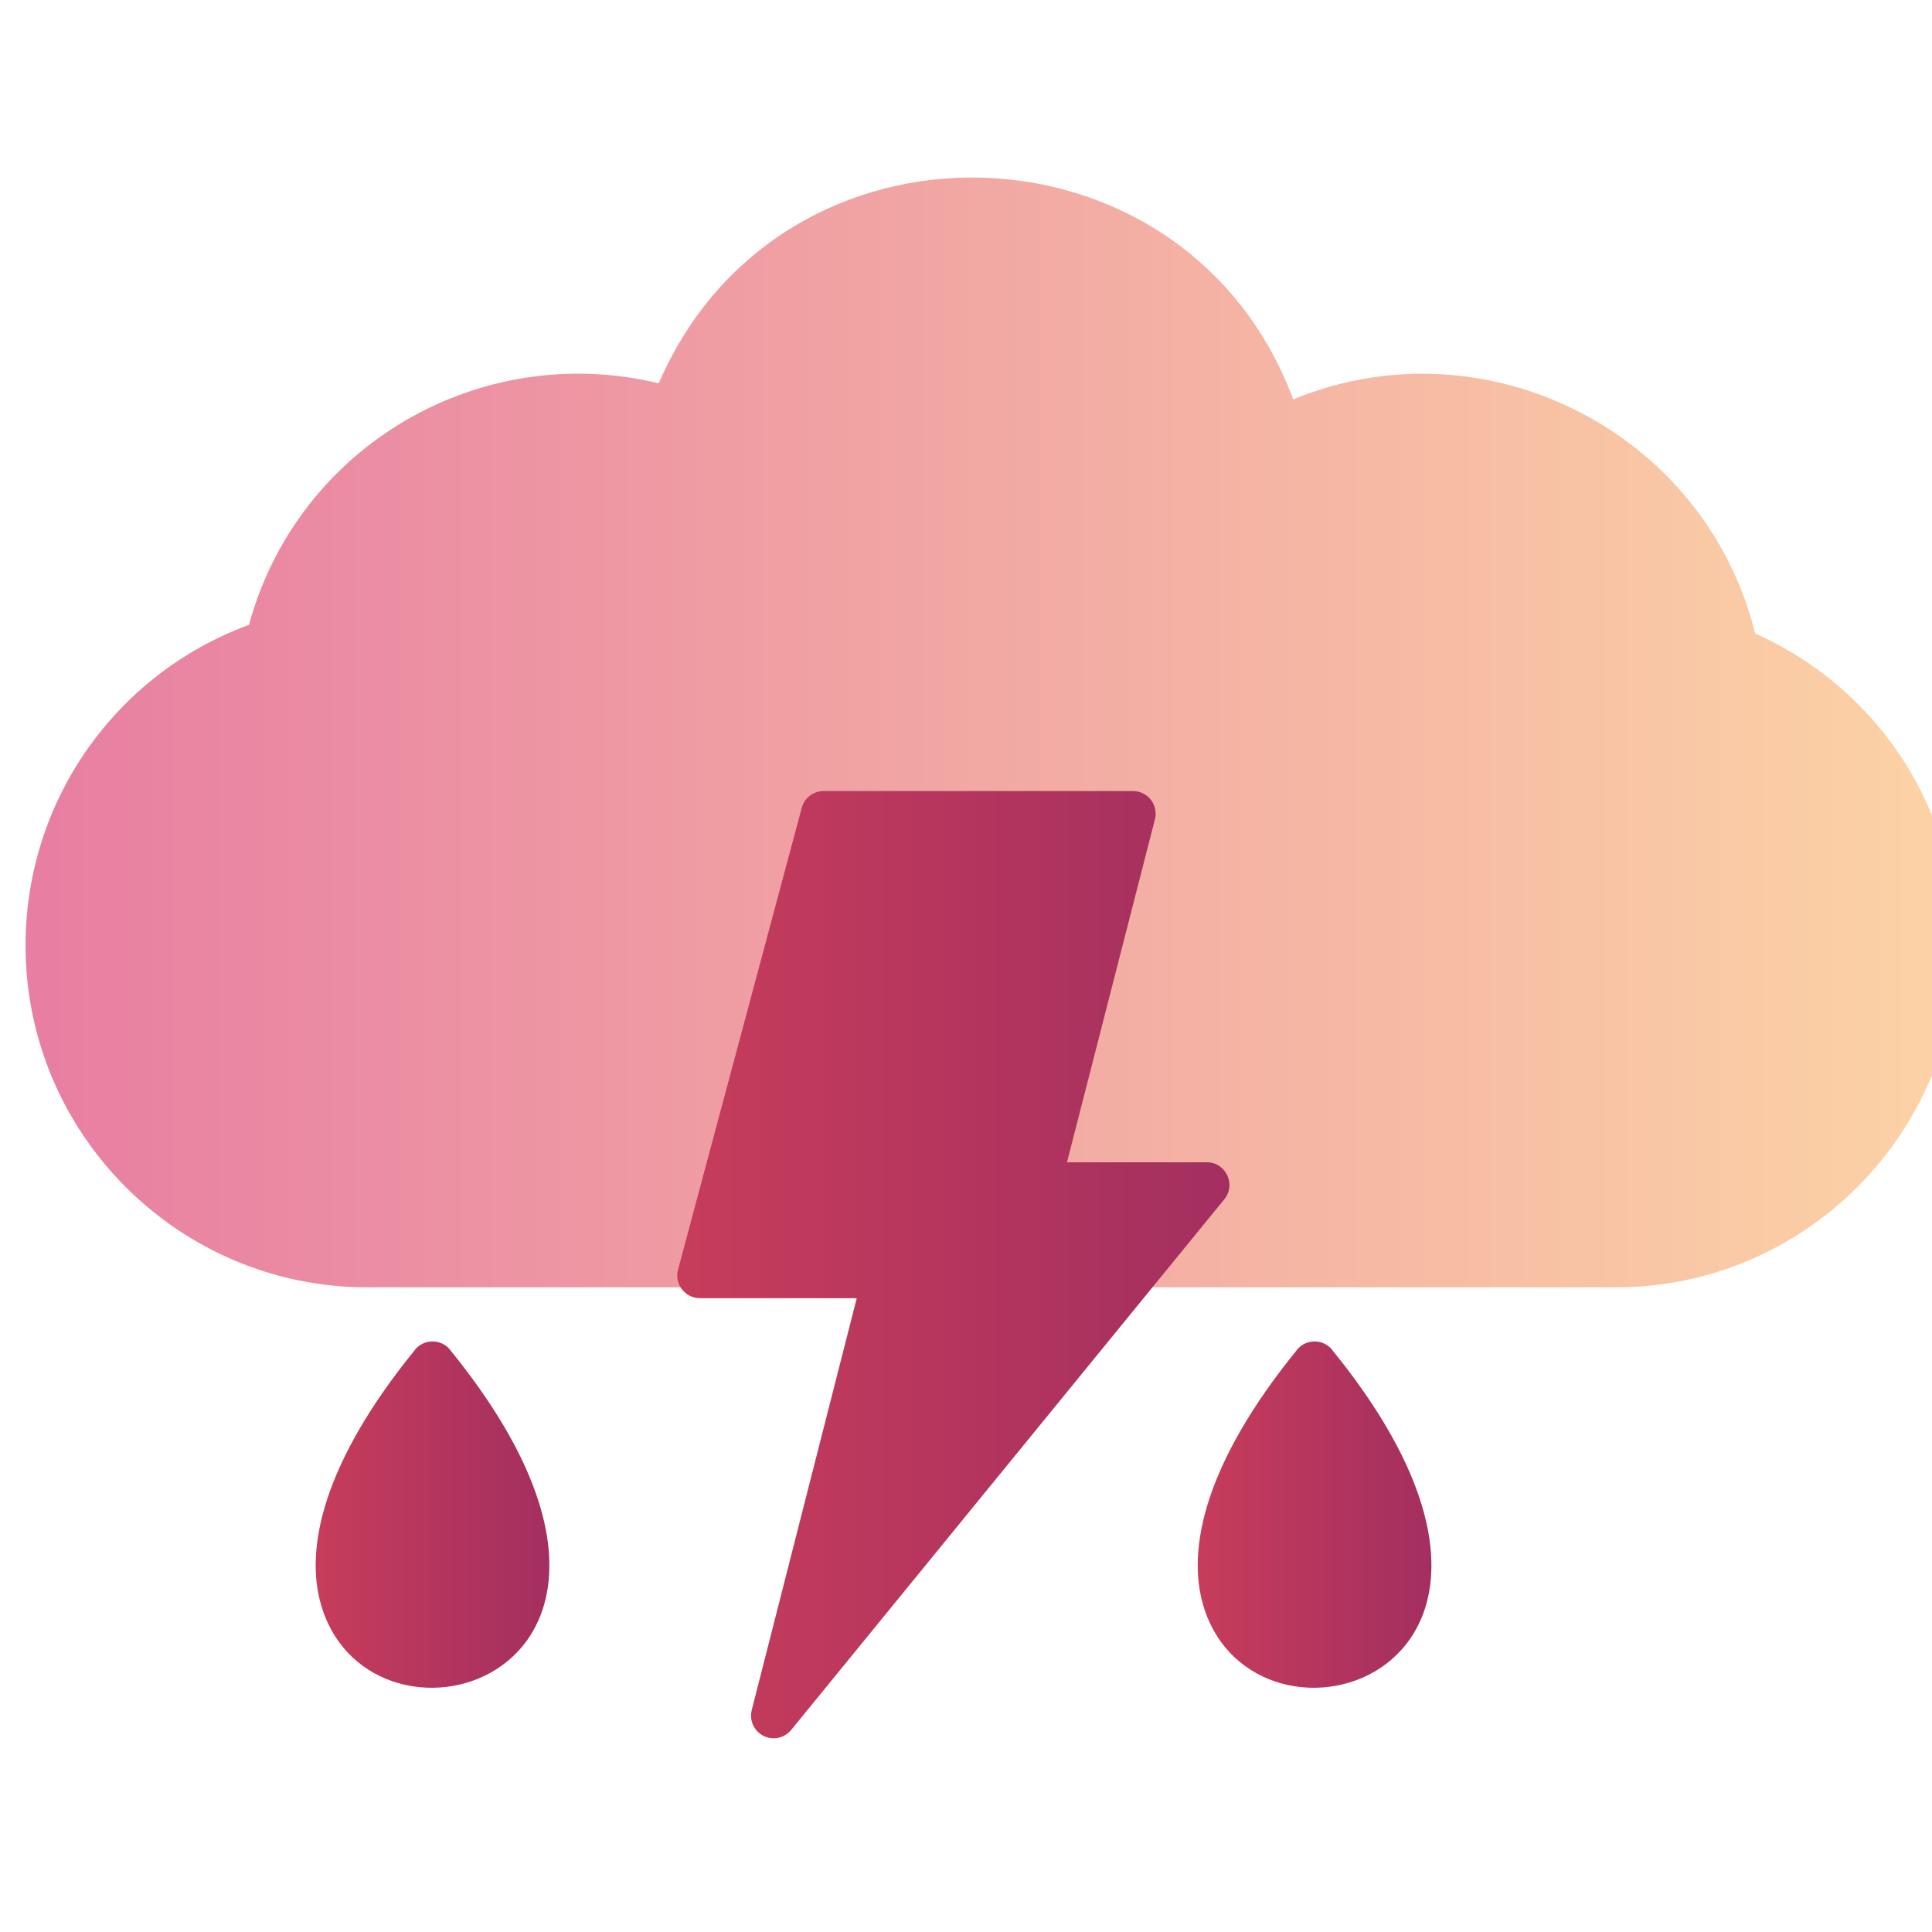 <?xml version="1.0" encoding="UTF-8"?>
<!DOCTYPE svg PUBLIC "-//W3C//DTD SVG 1.1//EN" "http://www.w3.org/Graphics/SVG/1.1/DTD/svg11.dtd">
<!-- Creator: CorelDRAW -->
<svg xmlns="http://www.w3.org/2000/svg" xml:space="preserve" width="1.707in" height="1.707in" version="1.1" style="shape-rendering:geometricPrecision; text-rendering:geometricPrecision; image-rendering:optimizeQuality; fill-rule:evenodd; clip-rule:evenodd"
viewBox="0 0 1706.66 1706.66"
 xmlns:xlink="http://www.w3.org/1999/xlink"
 xmlns:xodm="http://www.corel.com/coreldraw/odm/2003">
 <defs>
  <style type="text/css">
   <![CDATA[
    .fil2 {fill:url(#id0)}
    .fil3 {fill:url(#id1)}
    .fil0 {fill:url(#id2);fill-rule:nonzero}
    .fil1 {fill:url(#id3);fill-rule:nonzero}
   ]]>
  </style>
  <linearGradient id="id0" gradientUnits="userSpaceOnUse" x1="22.6" y1="647" x2="1729.21" y2="647">
   <stop offset="0" style="stop-opacity:1; stop-color:#E87EA2"/>
   <stop offset="1" style="stop-opacity:1; stop-color:#FCD3A5"/>
  </linearGradient>
  <linearGradient id="id1" gradientUnits="userSpaceOnUse" x1="598.26" y1="1117.18" x2="1086.08" y2="1117.18">
   <stop offset="0" style="stop-opacity:1; stop-color:#C73C5B"/>
   <stop offset="1" style="stop-opacity:1; stop-color:#A32F60"/>
  </linearGradient>
  <linearGradient id="id2" gradientUnits="userSpaceOnUse" xlink:href="#id1" x1="1058.03" y1="1337.96" x2="1264.46" y2="1337.96">
  </linearGradient>
  <linearGradient id="id3" gradientUnits="userSpaceOnUse" xlink:href="#id1" x1="278.86" y1="1337.96" x2="485.3" y2="1337.96">
  </linearGradient>
 </defs>
 <g id="Layer_x0020_1">
  <path class="fil0" d="M1177.77 1193.7c232.03,286.48 -70.23,375.84 -114.89,224.32 -14.63,-49.65 1.33,-125.45 82.89,-225.65l-0.04 -0.05c8.46,-10.39 24.63,-9.56 32.05,1.37z"/>
  <path class="fil1" d="M398.6 1193.7c232.03,286.48 -70.23,375.84 -114.89,224.32 -14.63,-49.65 1.33,-125.45 82.89,-225.65l-0.04 -0.05c8.46,-10.39 24.63,-9.56 32.05,1.37z"/>
  <path class="fil2" d="M1427.3 1137.17l-418.72 0c-12.96,0 -19.53,-9.69 -19.73,-19.52l-348.26 0c-0.2,9.84 -6.78,19.54 -19.74,19.54l-296.35 0c-166.48,0 -301.92,-135.44 -301.92,-301.93 0,-127.15 78.84,-239.62 197.33,-283.28 43.35,-158.46 204.01,-251.43 362.04,-213.39 107.56,-249.6 466.03,-239.55 560.44,14.24 169.15,-69.91 363.89,28.05 408.02,206.72 108.97,48.61 178.8,155.7 178.8,275.73 0.02,166.46 -135.42,301.9 -301.9,301.9z"/>
  <path class="fil3" d="M683.43 1535.56c-12.95,0 -22.61,-12.23 -19.37,-24.94l92.76 -363.84 -138.56 -0c-13.12,0 -22.71,-12.5 -19.33,-25.18l109.31 -407.99c2.35,-8.75 10.26,-14.82 19.31,-14.82l273.31 0c13.02,0 22.63,12.34 19.37,24.96l-77.69 302.97 123.51 0c16.79,0 26.11,19.63 15.49,32.64l-382.63 468.82c-3.9,4.8 -9.65,7.38 -15.5,7.38z"/>
 </g>
</svg>
